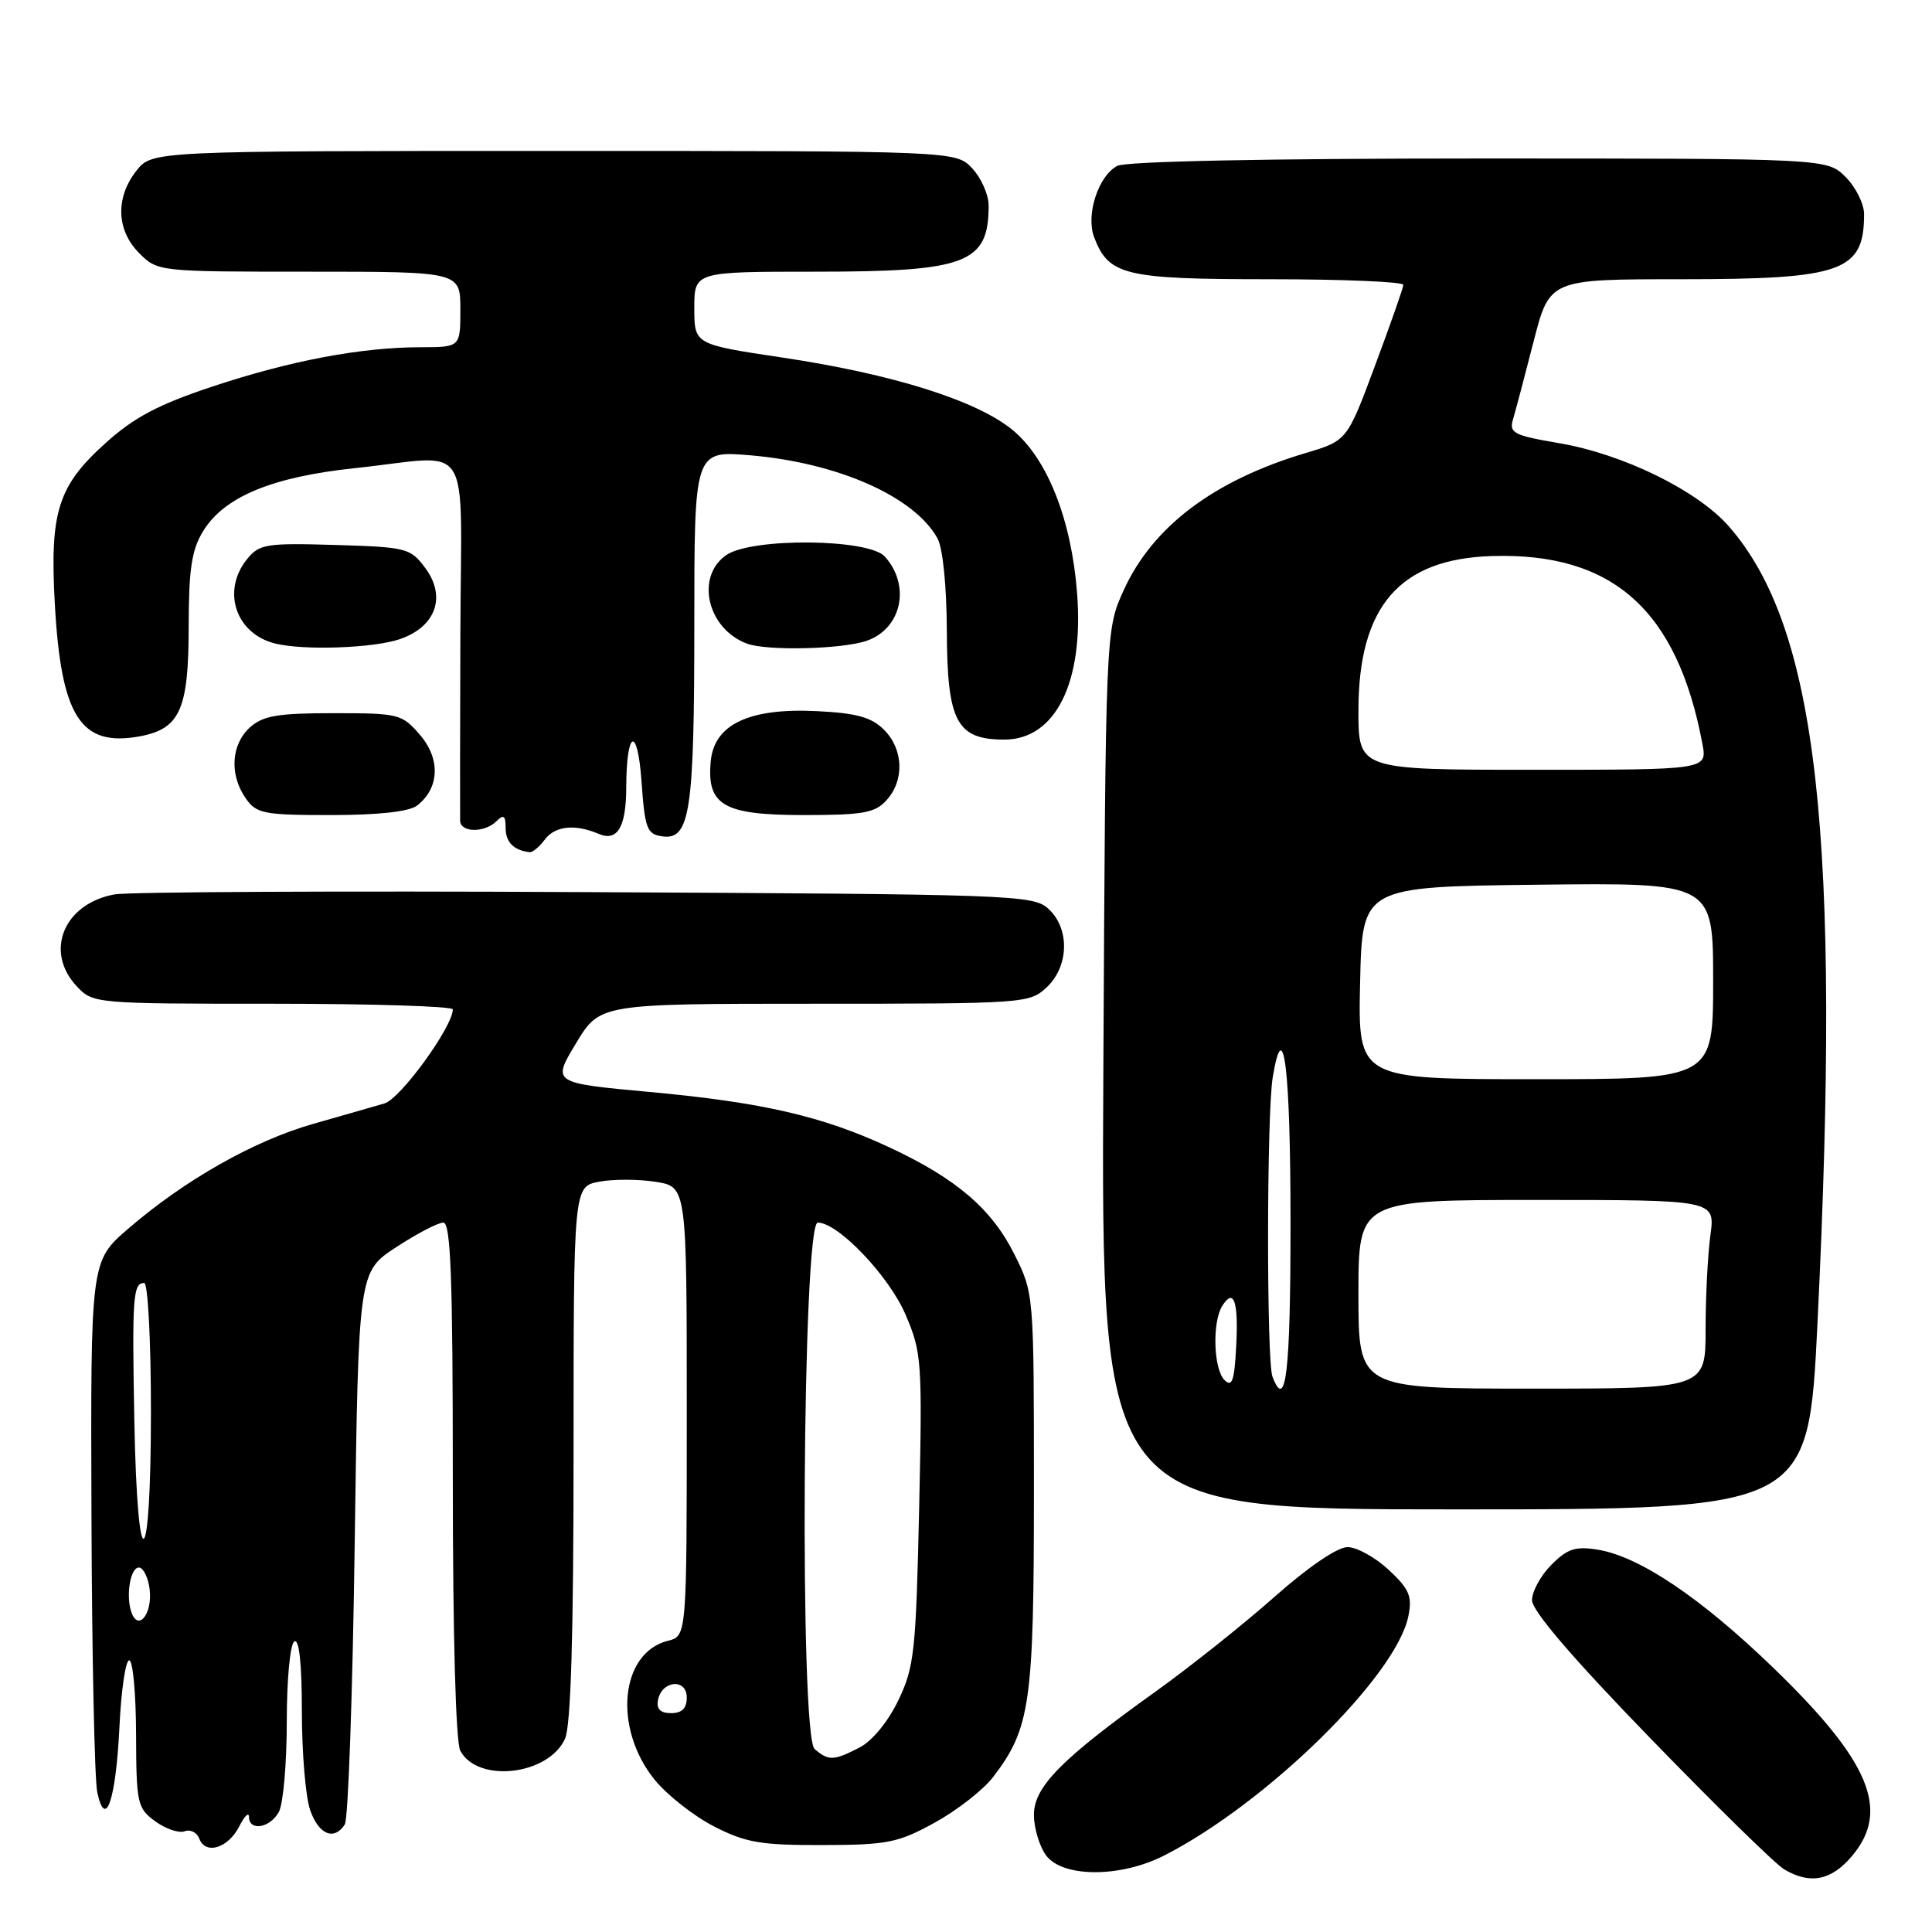 <?xml version="1.0" encoding="UTF-8" standalone="no"?>
<!DOCTYPE svg PUBLIC "-//W3C//DTD SVG 1.1//EN" "http://www.w3.org/Graphics/SVG/1.1/DTD/svg11.dtd" >
<svg xmlns="http://www.w3.org/2000/svg" xmlns:xlink="http://www.w3.org/1999/xlink" version="1.1" viewBox="0 0 256 256">
 <g >
 <path fill="currentColor"
d=" M 245.41 245.92 C 250.50 239.88 247.77 233.36 234.98 221.00 C 225.37 211.71 217.24 206.24 211.71 205.34 C 208.77 204.86 207.69 205.21 205.57 207.34 C 204.16 208.75 203.00 210.87 203.00 212.04 C 203.00 213.43 208.41 219.75 218.68 230.33 C 227.31 239.23 235.29 247.05 236.43 247.71 C 239.87 249.74 242.67 249.18 245.41 245.92 Z  M 154.27 245.86 C 167.82 238.95 185.04 222.06 186.62 214.13 C 187.15 211.52 186.74 210.56 184.02 208.02 C 182.24 206.36 179.78 205.00 178.55 205.00 C 177.21 205.00 173.34 207.64 168.90 211.57 C 164.83 215.18 157.68 220.88 153.00 224.23 C 140.62 233.09 137.00 236.77 137.00 240.48 C 137.00 242.17 137.70 244.56 138.56 245.78 C 140.68 248.80 148.42 248.85 154.27 245.86 Z  M 31.71 241.99 C 32.40 240.62 32.98 240.06 32.99 240.75 C 33.01 242.70 35.81 242.22 36.96 240.07 C 37.53 239.00 38.00 233.63 38.00 228.12 C 38.00 222.53 38.44 217.85 39.00 217.50 C 39.64 217.10 40.00 220.44 40.00 226.79 C 40.00 232.24 40.49 238.12 41.10 239.85 C 42.23 243.10 44.27 243.94 45.69 241.75 C 46.14 241.06 46.73 224.31 47.00 204.51 C 47.50 168.53 47.50 168.53 52.49 165.26 C 55.23 163.47 58.04 162.00 58.74 162.00 C 59.73 162.00 60.00 169.32 60.00 196.07 C 60.00 216.67 60.39 230.86 60.99 231.98 C 63.31 236.31 72.66 235.24 74.87 230.39 C 75.64 228.69 76.00 216.70 76.00 192.56 C 76.00 157.22 76.00 157.22 79.40 156.58 C 81.28 156.23 84.65 156.24 86.90 156.60 C 91.00 157.26 91.00 157.26 91.00 187.02 C 91.00 216.78 91.00 216.78 88.51 217.41 C 82.17 219.00 81.21 228.98 86.74 235.82 C 88.38 237.84 91.91 240.62 94.59 242.00 C 98.80 244.16 100.77 244.50 108.98 244.48 C 117.62 244.46 119.00 244.18 123.87 241.50 C 126.82 239.88 130.30 237.16 131.60 235.46 C 136.53 229.00 137.00 225.69 137.00 197.57 C 137.00 171.44 137.00 171.38 134.42 166.22 C 131.42 160.19 126.71 156.16 117.85 152.03 C 109.01 147.91 101.08 146.07 86.07 144.69 C 73.15 143.50 73.15 143.50 76.32 138.25 C 79.48 133.00 79.48 133.00 107.93 133.00 C 135.75 133.00 136.42 132.95 138.69 130.83 C 141.67 128.02 141.77 123.01 138.90 120.40 C 136.88 118.58 134.18 118.49 77.65 118.21 C 45.12 118.04 17.01 118.18 15.19 118.51 C 8.45 119.73 5.84 126.07 10.17 130.69 C 12.33 132.98 12.56 133.00 36.17 133.00 C 49.28 133.00 60.00 133.34 60.00 133.75 C 59.98 136.07 53.07 145.59 50.94 146.21 C 49.60 146.61 45.35 147.82 41.50 148.92 C 33.66 151.15 24.46 156.36 16.99 162.81 C 12.00 167.11 12.00 167.11 12.12 200.81 C 12.18 219.34 12.53 235.85 12.89 237.50 C 13.99 242.56 15.36 238.48 15.83 228.77 C 16.06 223.95 16.64 220.00 17.12 220.00 C 17.61 220.00 18.01 224.39 18.03 229.75 C 18.06 239.00 18.19 239.59 20.58 241.34 C 21.97 242.35 23.72 242.94 24.47 242.65 C 25.22 242.36 26.10 242.81 26.41 243.64 C 27.25 245.82 30.24 244.89 31.71 241.99 Z  M 240.83 175.25 C 243.97 110.85 240.89 83.19 229.06 69.72 C 224.89 64.98 215.10 60.18 206.59 58.72 C 200.53 57.69 199.94 57.37 200.49 55.54 C 200.82 54.42 202.05 49.79 203.21 45.25 C 205.33 37.00 205.33 37.00 222.71 37.00 C 244.14 37.00 247.00 35.98 247.00 28.37 C 247.00 27.02 245.90 24.80 244.55 23.45 C 242.09 21.00 242.09 21.00 195.98 21.00 C 167.81 21.00 149.16 21.38 148.04 21.98 C 145.52 23.33 143.85 28.48 144.98 31.44 C 146.90 36.49 149.03 37.00 168.22 37.00 C 178.00 37.00 185.98 37.34 185.95 37.75 C 185.93 38.16 184.24 42.98 182.20 48.44 C 178.50 58.39 178.50 58.39 173.00 60.03 C 160.80 63.67 152.70 69.80 148.87 78.26 C 146.50 83.50 146.50 83.50 146.20 141.75 C 145.90 200.00 145.90 200.00 192.76 200.00 C 239.62 200.00 239.62 200.00 240.83 175.25 Z  M 72.19 111.25 C 73.55 109.43 76.19 109.15 79.35 110.50 C 81.81 111.55 82.97 109.59 82.98 104.33 C 83.01 96.68 84.47 96.08 85.00 103.50 C 85.45 109.82 85.72 110.53 87.75 110.82 C 91.43 111.34 92.00 107.61 92.00 82.79 C 92.00 59.71 92.00 59.71 99.41 60.33 C 111.04 61.32 121.15 65.80 124.22 71.33 C 124.93 72.61 125.44 77.68 125.46 83.64 C 125.51 95.64 126.76 98.00 133.08 98.00 C 139.86 98.00 143.63 90.41 142.72 78.59 C 141.97 68.85 138.79 60.80 134.19 56.99 C 129.45 53.07 118.29 49.56 103.61 47.37 C 92.00 45.63 92.00 45.63 92.00 40.82 C 92.00 36.00 92.00 36.00 108.05 36.00 C 128.10 36.00 131.00 34.89 131.00 27.23 C 131.00 25.80 130.02 23.59 128.83 22.31 C 126.65 20.00 126.65 20.00 73.40 20.00 C 20.15 20.00 20.15 20.00 18.07 22.63 C 15.27 26.20 15.42 30.51 18.45 33.55 C 20.90 35.99 21.01 36.00 40.95 36.00 C 61.00 36.00 61.00 36.00 61.00 41.00 C 61.00 46.00 61.00 46.00 55.75 46.01 C 47.85 46.02 38.55 47.77 28.20 51.20 C 21.01 53.59 17.79 55.28 14.02 58.68 C 7.68 64.37 6.59 67.80 7.26 79.95 C 8.09 94.99 10.68 99.03 18.56 97.56 C 23.86 96.56 25.00 93.98 25.00 83.03 C 25.01 75.43 25.39 72.87 26.91 70.39 C 29.69 65.83 36.04 63.19 47.04 62.03 C 62.95 60.36 61.08 57.37 61.00 84.25 C 60.96 97.04 60.95 108.06 60.97 108.75 C 61.01 110.34 64.22 110.38 65.80 108.80 C 66.73 107.87 67.00 108.07 67.00 109.72 C 67.00 111.60 68.08 112.68 70.19 112.92 C 70.57 112.96 71.47 112.21 72.19 111.25 Z  M 55.25 106.75 C 58.23 104.47 58.40 100.58 55.66 97.39 C 53.26 94.60 52.86 94.50 44.19 94.50 C 36.76 94.50 34.85 94.83 33.10 96.40 C 30.62 98.66 30.38 102.67 32.56 105.78 C 33.98 107.82 34.92 108.00 43.87 108.00 C 50.13 108.00 54.20 107.55 55.25 106.75 Z  M 117.47 106.03 C 119.87 103.39 119.72 99.27 117.13 96.69 C 115.48 95.04 113.51 94.49 108.26 94.23 C 99.30 93.78 94.65 95.97 94.18 100.84 C 93.62 106.71 95.85 108.00 106.50 108.00 C 114.37 108.00 115.95 107.72 117.47 106.03 Z  M 52.98 84.69 C 57.76 83.05 59.18 79.06 56.34 75.25 C 54.38 72.62 53.87 72.49 44.40 72.21 C 35.29 71.94 34.36 72.09 32.75 74.07 C 29.32 78.29 31.23 84.00 36.50 85.28 C 40.31 86.21 49.52 85.88 52.98 84.69 Z  M 114.86 84.90 C 119.48 83.29 120.70 77.60 117.25 73.75 C 115.12 71.36 99.57 71.22 96.22 73.56 C 92.10 76.44 93.74 83.36 99.00 85.29 C 101.68 86.27 111.62 86.03 114.86 84.90 Z  M 107.94 231.75 C 105.93 230.00 106.33 162.00 108.36 162.00 C 111.05 162.00 117.77 169.04 119.98 174.17 C 122.14 179.20 122.22 180.32 121.79 199.96 C 121.37 218.81 121.15 220.89 119.04 225.29 C 117.69 228.11 115.58 230.68 113.92 231.54 C 110.48 233.32 109.78 233.35 107.94 231.75 Z  M 87.19 225.26 C 87.69 222.65 91.00 222.36 91.00 224.93 C 91.00 226.36 90.36 227.00 88.93 227.00 C 87.50 227.00 86.96 226.46 87.19 225.26 Z  M 17.45 213.74 C 16.60 211.50 17.30 207.46 18.50 207.72 C 19.05 207.84 19.65 209.13 19.83 210.59 C 20.22 213.75 18.39 216.18 17.45 213.74 Z  M 17.80 188.25 C 17.49 171.87 17.62 170.00 19.11 170.00 C 19.60 170.00 20.00 177.65 20.00 187.00 C 20.00 208.80 18.21 209.82 17.80 188.25 Z  M 162.25 182.86 C 160.79 181.39 160.61 175.17 161.96 173.03 C 163.50 170.60 164.12 172.45 163.80 178.44 C 163.56 182.99 163.25 183.87 162.25 182.86 Z  M 168.61 182.42 C 167.81 180.35 167.84 147.60 168.64 142.77 C 170.08 134.05 171.00 141.57 171.00 162.06 C 171.00 181.92 170.39 187.08 168.61 182.42 Z  M 180.00 171.50 C 180.00 159.00 180.00 159.00 203.64 159.00 C 227.27 159.00 227.27 159.00 226.64 163.64 C 226.29 166.19 226.00 171.82 226.00 176.14 C 226.00 184.00 226.00 184.00 203.00 184.00 C 180.00 184.00 180.00 184.00 180.00 171.50 Z  M 180.22 130.25 C 180.50 117.50 180.50 117.50 203.75 117.23 C 227.00 116.96 227.00 116.96 227.00 129.98 C 227.00 143.00 227.00 143.00 203.47 143.00 C 179.94 143.00 179.94 143.00 180.22 130.25 Z  M 180.00 94.16 C 180.00 80.35 185.45 74.05 197.70 73.68 C 213.70 73.19 222.25 80.83 225.58 98.58 C 226.22 102.00 226.22 102.00 203.11 102.00 C 180.00 102.00 180.00 102.00 180.00 94.16 Z "/>
</g>
</svg>